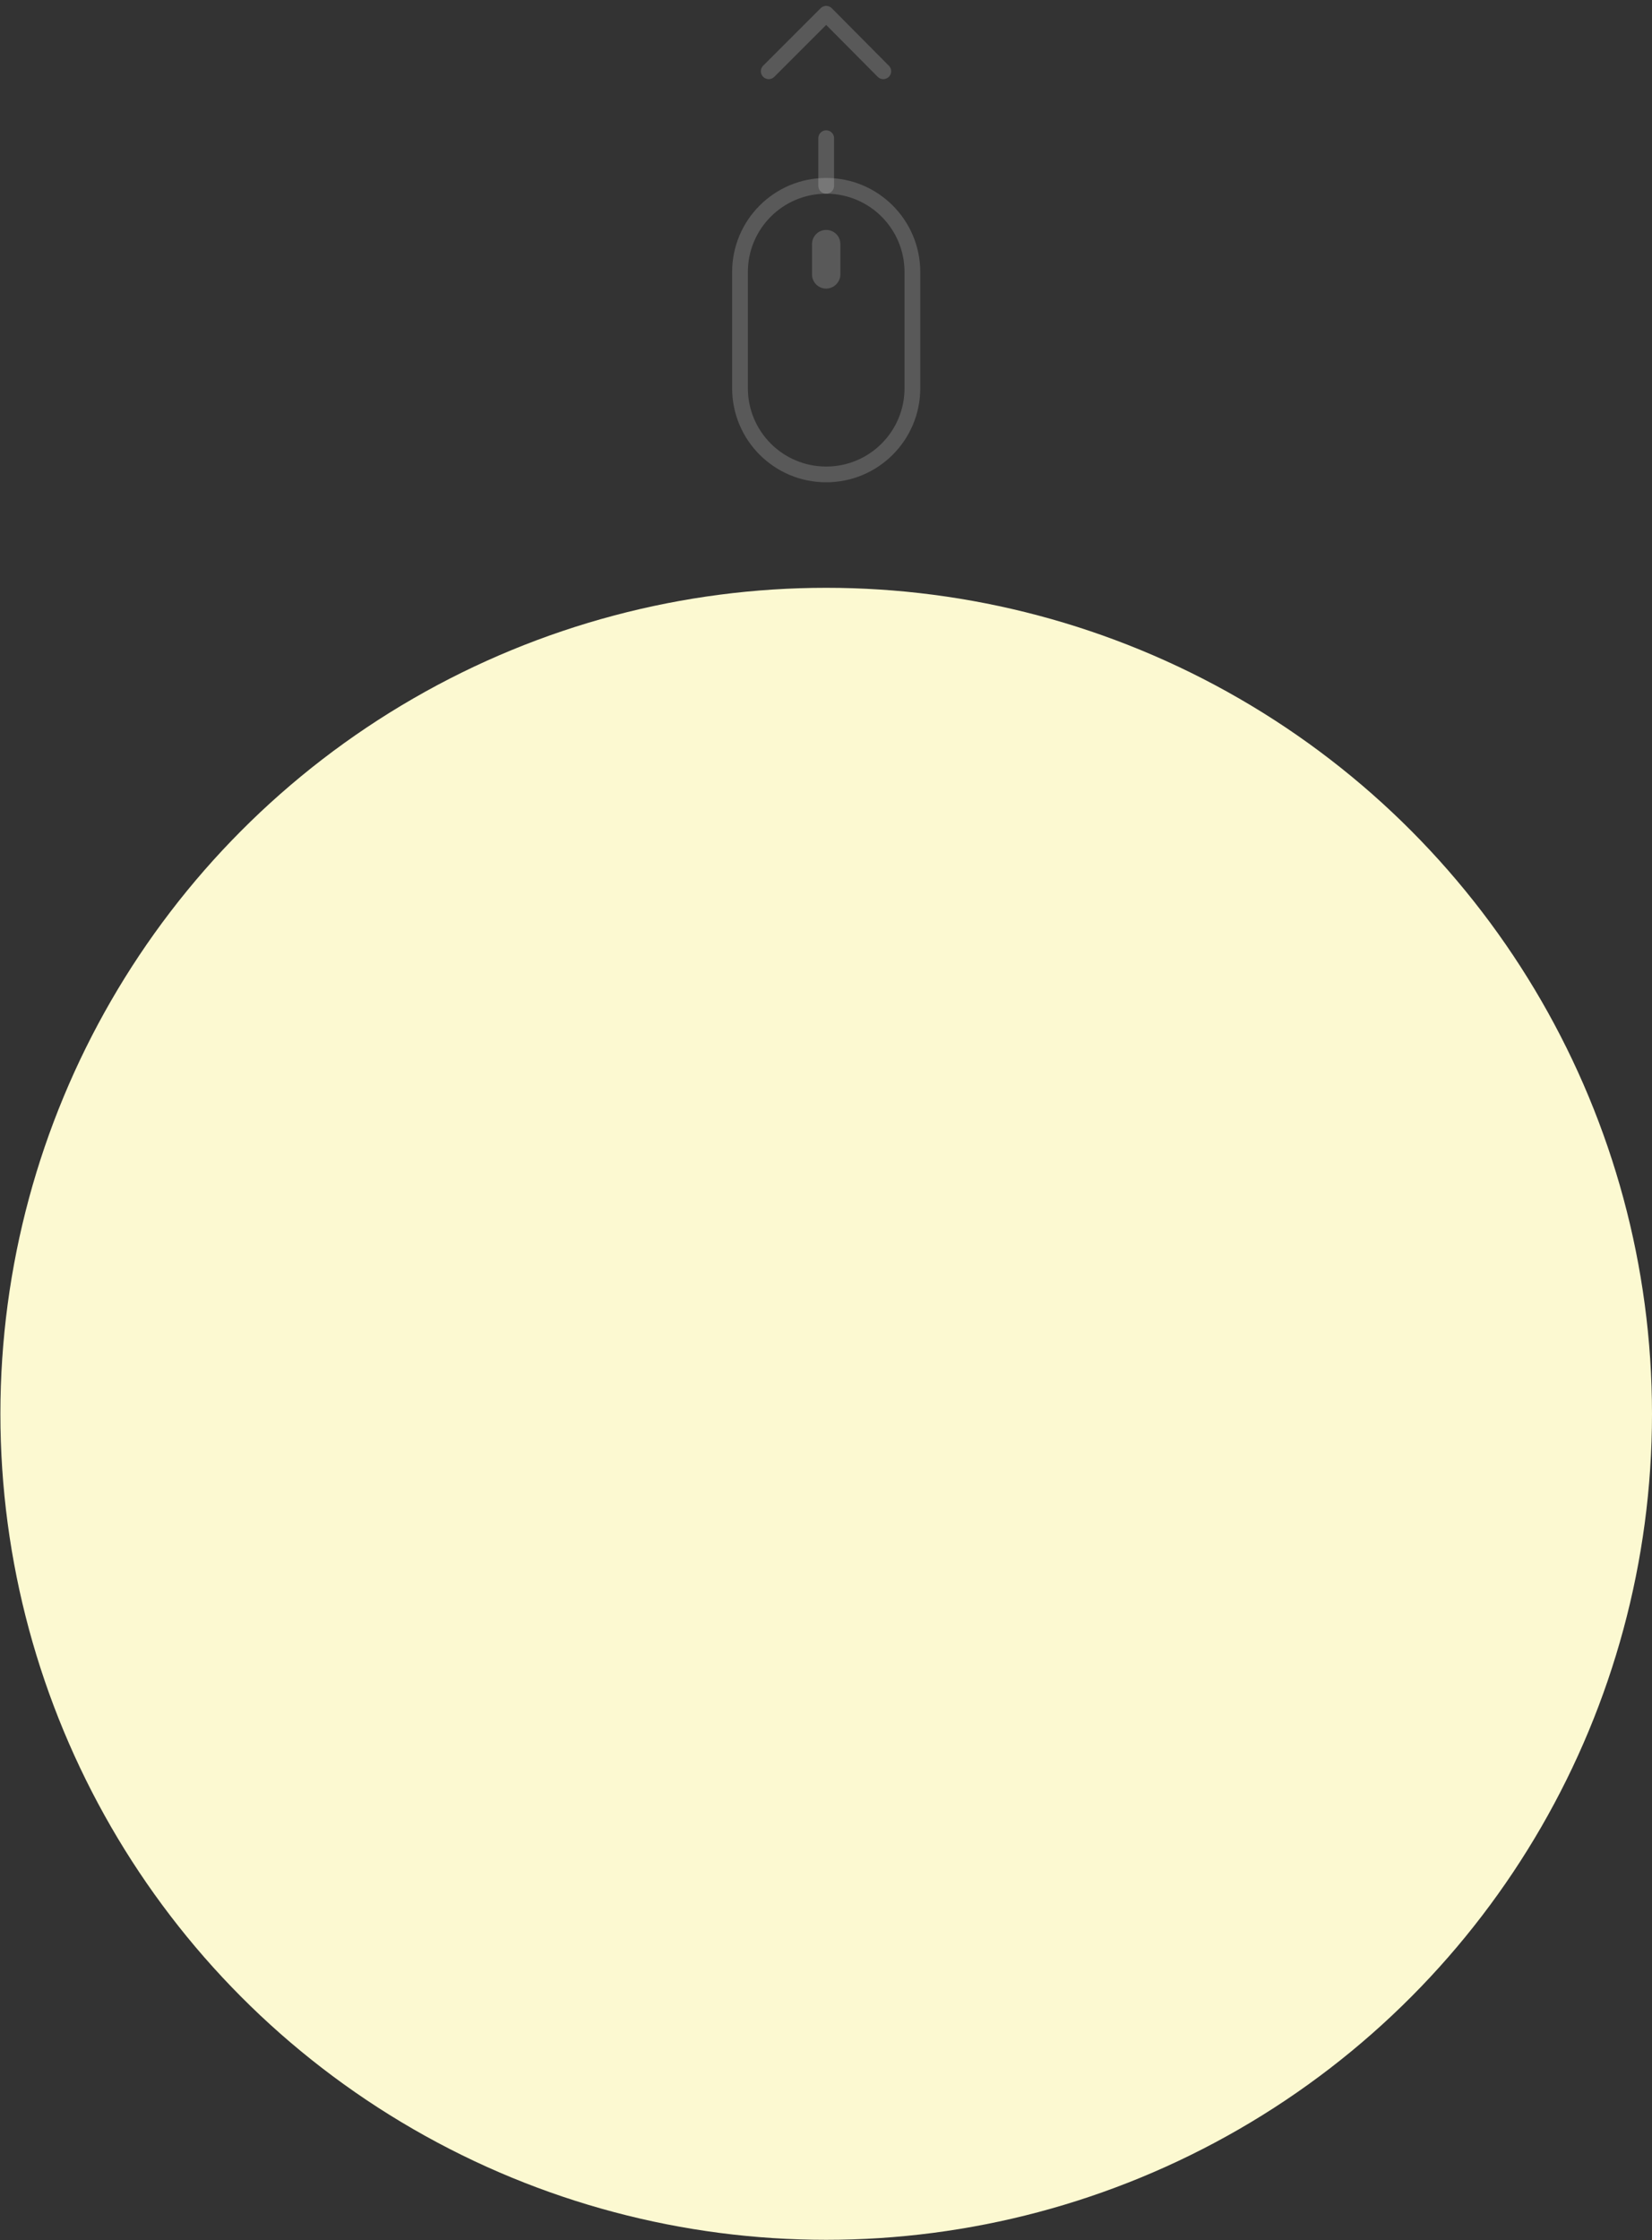 <?xml version="1.0" encoding="utf-8"?>
<!-- Generator: Adobe Illustrator 24.0.3, SVG Export Plug-In . SVG Version: 6.00 Build 0)  -->
<svg version="1.1" id="Layer_1" xmlns="http://www.w3.org/2000/svg" xmlns:xlink="http://www.w3.org/1999/xlink" x="0px" y="0px"
	 viewBox="0 0 419.7 569" style="enable-background:new 0 0 419.7 569;" xml:space="preserve">
<rect x="0" y="0" width="419.7" height="569" fill="#333333" stroke="none"/>
<style type="text/css">
	.st0{fill:#FCF9D1;}
	.st1{opacity:0.2;fill:none;stroke:#F3F4F4;stroke-width:4;stroke-miterlimit:10;}
	.st2{opacity:0.2;fill:#F3F4F4;}
	.st3{opacity:0.2;fill:none;stroke:#F3F4F4;stroke-width:4;stroke-linecap:round;stroke-miterlimit:10;}
	.st4{opacity:0.2;fill:none;stroke:#F3F4F4;stroke-width:4;stroke-linecap:round;stroke-linejoin:round;stroke-miterlimit:10;}
</style>
<title>crow</title>
<circle class="st0" cx="209.9" cy="359.1" r="209.8"/>
<path class="st1" d="M209.9,120.5L209.9,120.5c-12.1,0-21.9-9.8-21.9-21.9V69.1c0-12.1,9.8-21.9,21.9-21.9h0
	c12.1,0,21.9,9.8,21.9,21.9v29.5C231.8,110.7,222,120.5,209.9,120.5z"/>
<path class="st2" d="M209.9,73.3L209.9,73.3c-2,0-3.6-1.6-3.6-3.6V62c0-2,1.6-3.6,3.6-3.6h0c2,0,3.6,1.6,3.6,3.6v7.7
	C213.5,71.7,211.8,73.3,209.9,73.3z"/>
<line class="st3" x1="209.9" y1="47.2" x2="209.9" y2="35.1"/>
<polyline class="st4" points="195.3,18.1 209.9,3.5 224.4,18.1 "/>
</svg>

